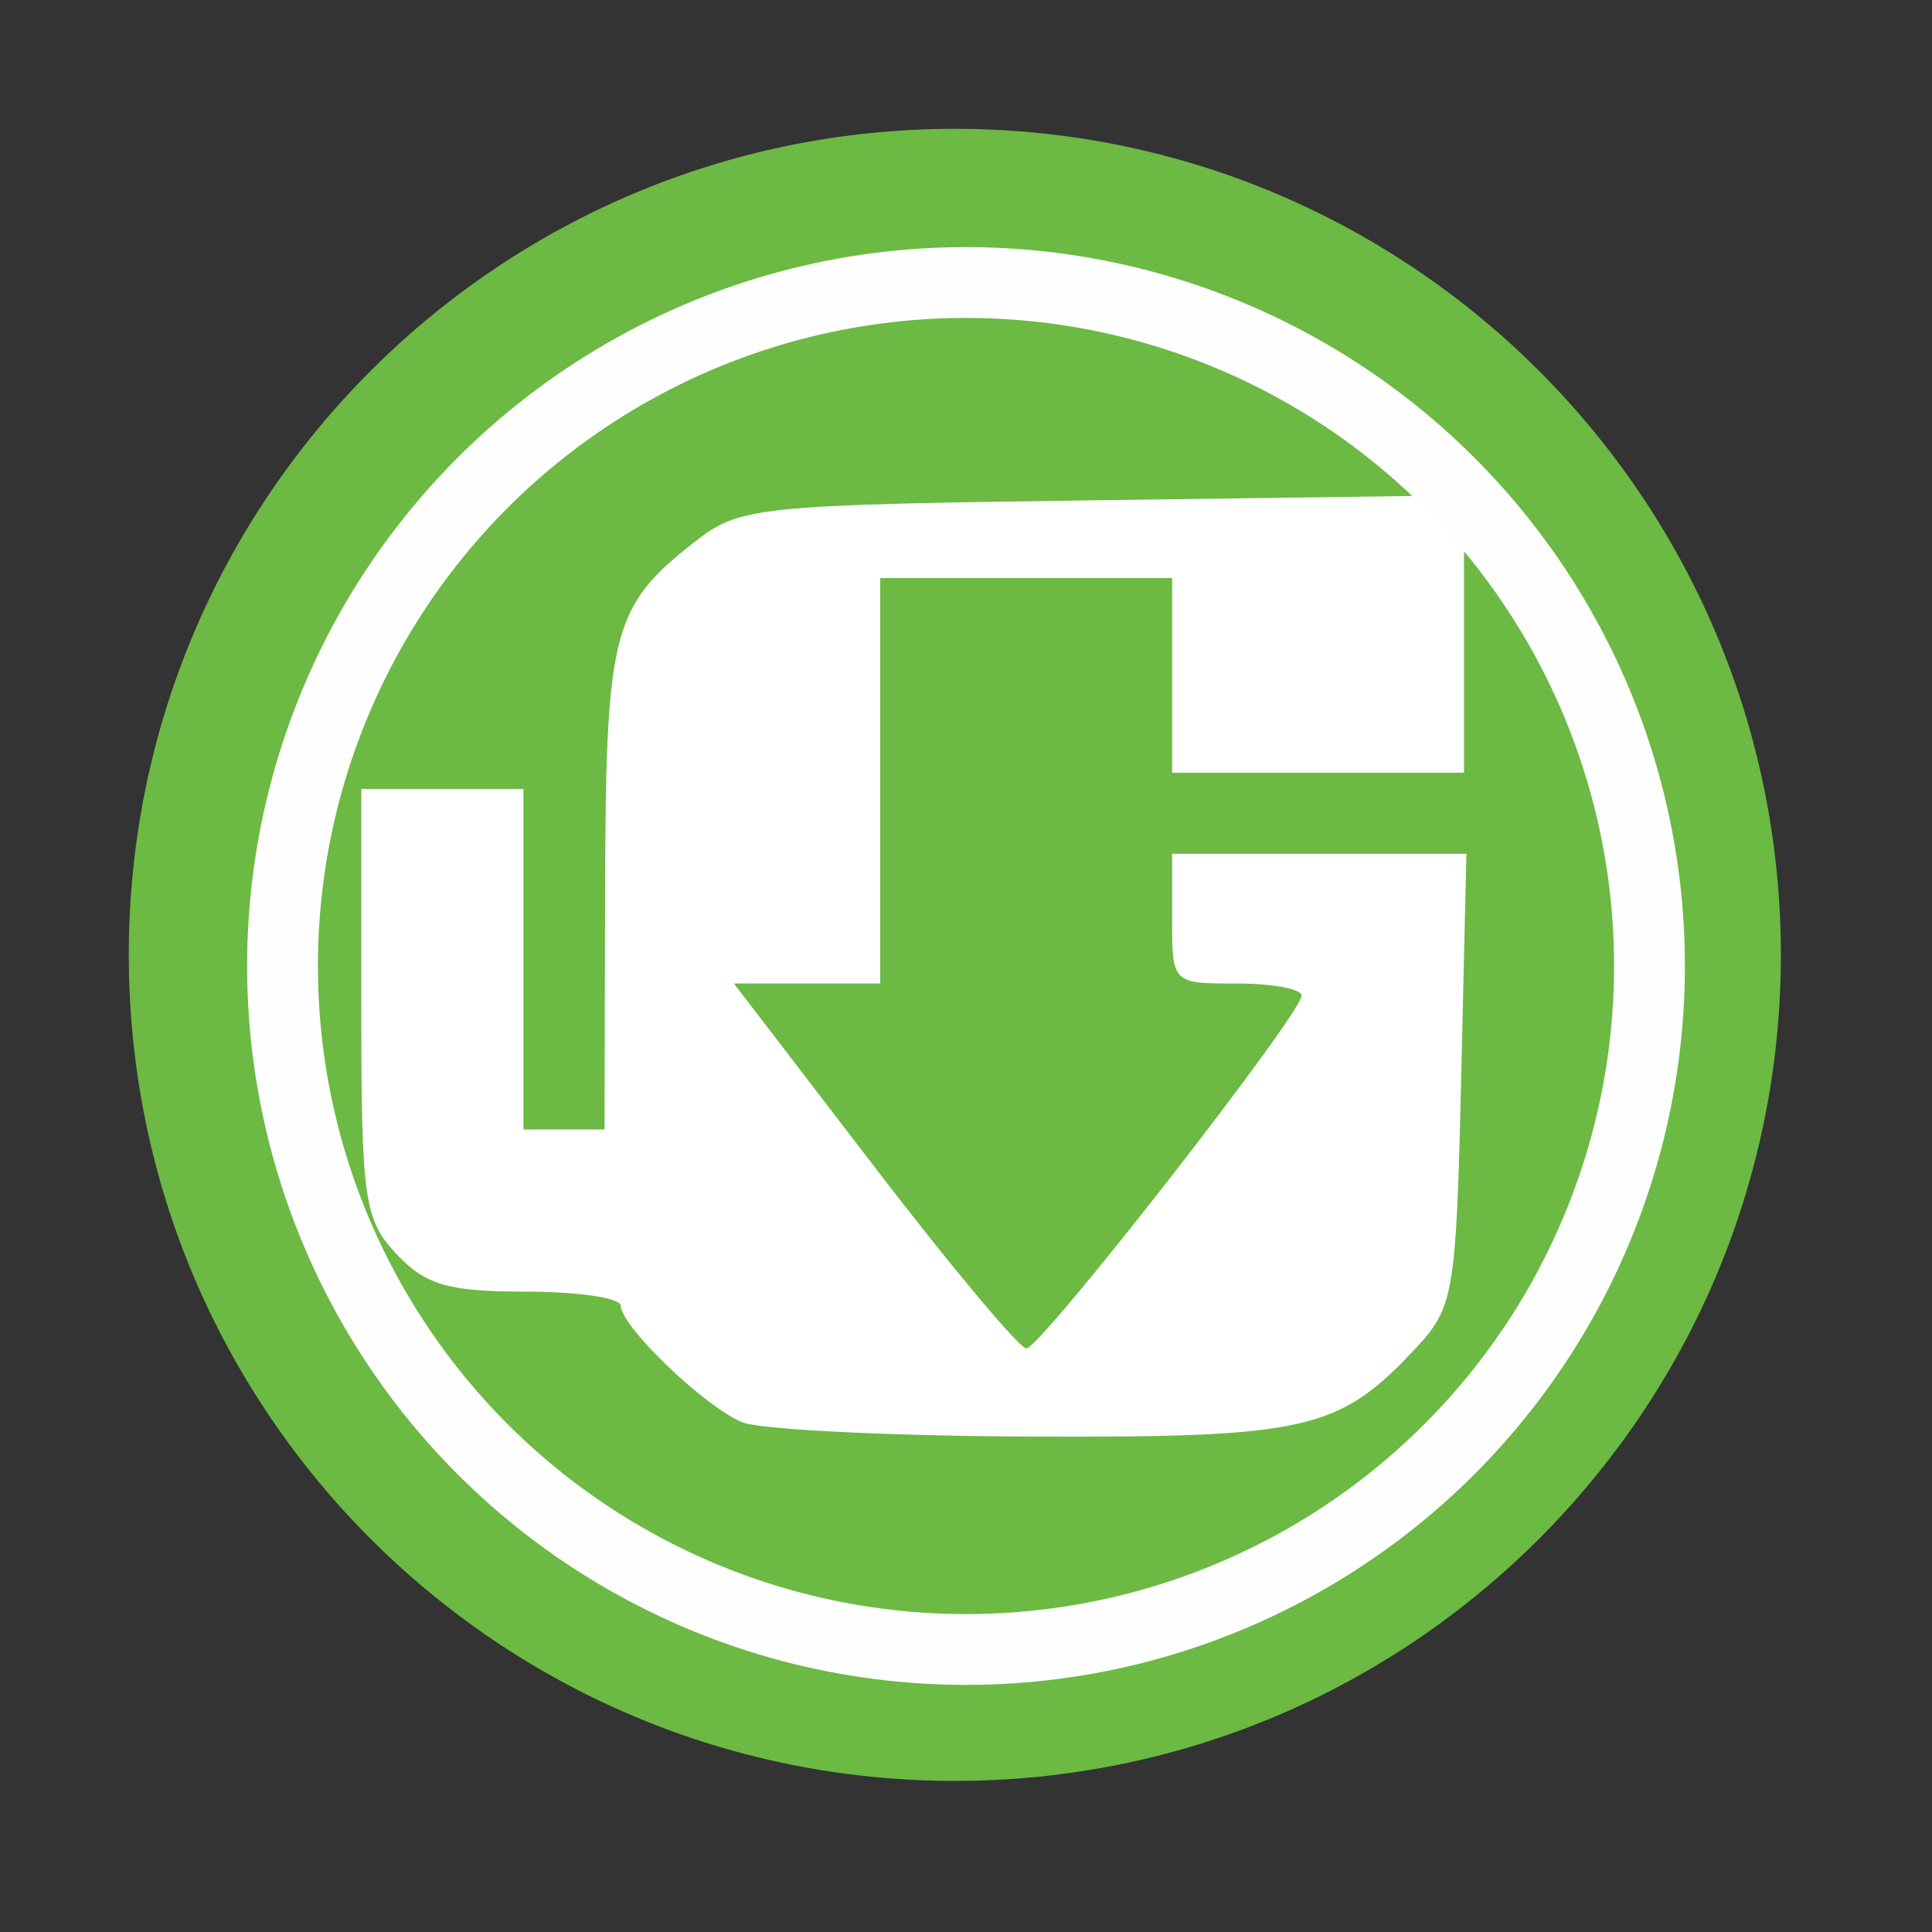 <svg viewBox="0 0 512 512" xmlns="http://www.w3.org/2000/svg">
 <rect x="0" y="0" width="512" height="512" fill="#333333" stroke="none"/>
 <path d="m471.95 253.05c0 120.9-98.01 218.91-218.91 218.91-120.9 0-218.91-98.01-218.91-218.91 0-120.9 98.01-218.91 218.91-218.91 120.9 0 218.91 98.01 218.91 218.91" fill="#6cb943" fill-rule="evenodd"/>
 <path d="m196.74 376.93c-9.937-4.054-32.23-25.438-32.23-30.916 0-2.041-11.266-3.712-25.04-3.712-20.614 0-26.687-1.757-34.381-9.947-8.619-9.174-9.344-14.347-9.344-66.61v-56.666h42.976v90.24h21.488l.152-63.39c.164-68.32 1.908-75.19 23.368-92.04 12.386-9.724 15.7-10.07 108.51-11.334l95.74-1.303v73.516h-77.358v-51.572h-77.358v107.44h-38.776l37.07 48.35c20.389 26.591 38.59 48.35 40.448 48.35 3.801 0 72.809-88.46 72.922-93.47.04-1.773-7.663-3.223-17.12-3.223-17.19 0-17.19 0-17.19-17.19v-17.19h78l-1.399 59.834c-1.332 56.951-1.917 60.39-12.143 71.32-20.246 21.643-28.728 23.583-101.85 23.289-37.35-.15-71.77-1.85-76.5-3.779" fill="#ffffff"/>
<circle cx="256" stroke="#fefefe" cy="256" r="181.13" stroke-width="18.771" fill="none" /></svg>
